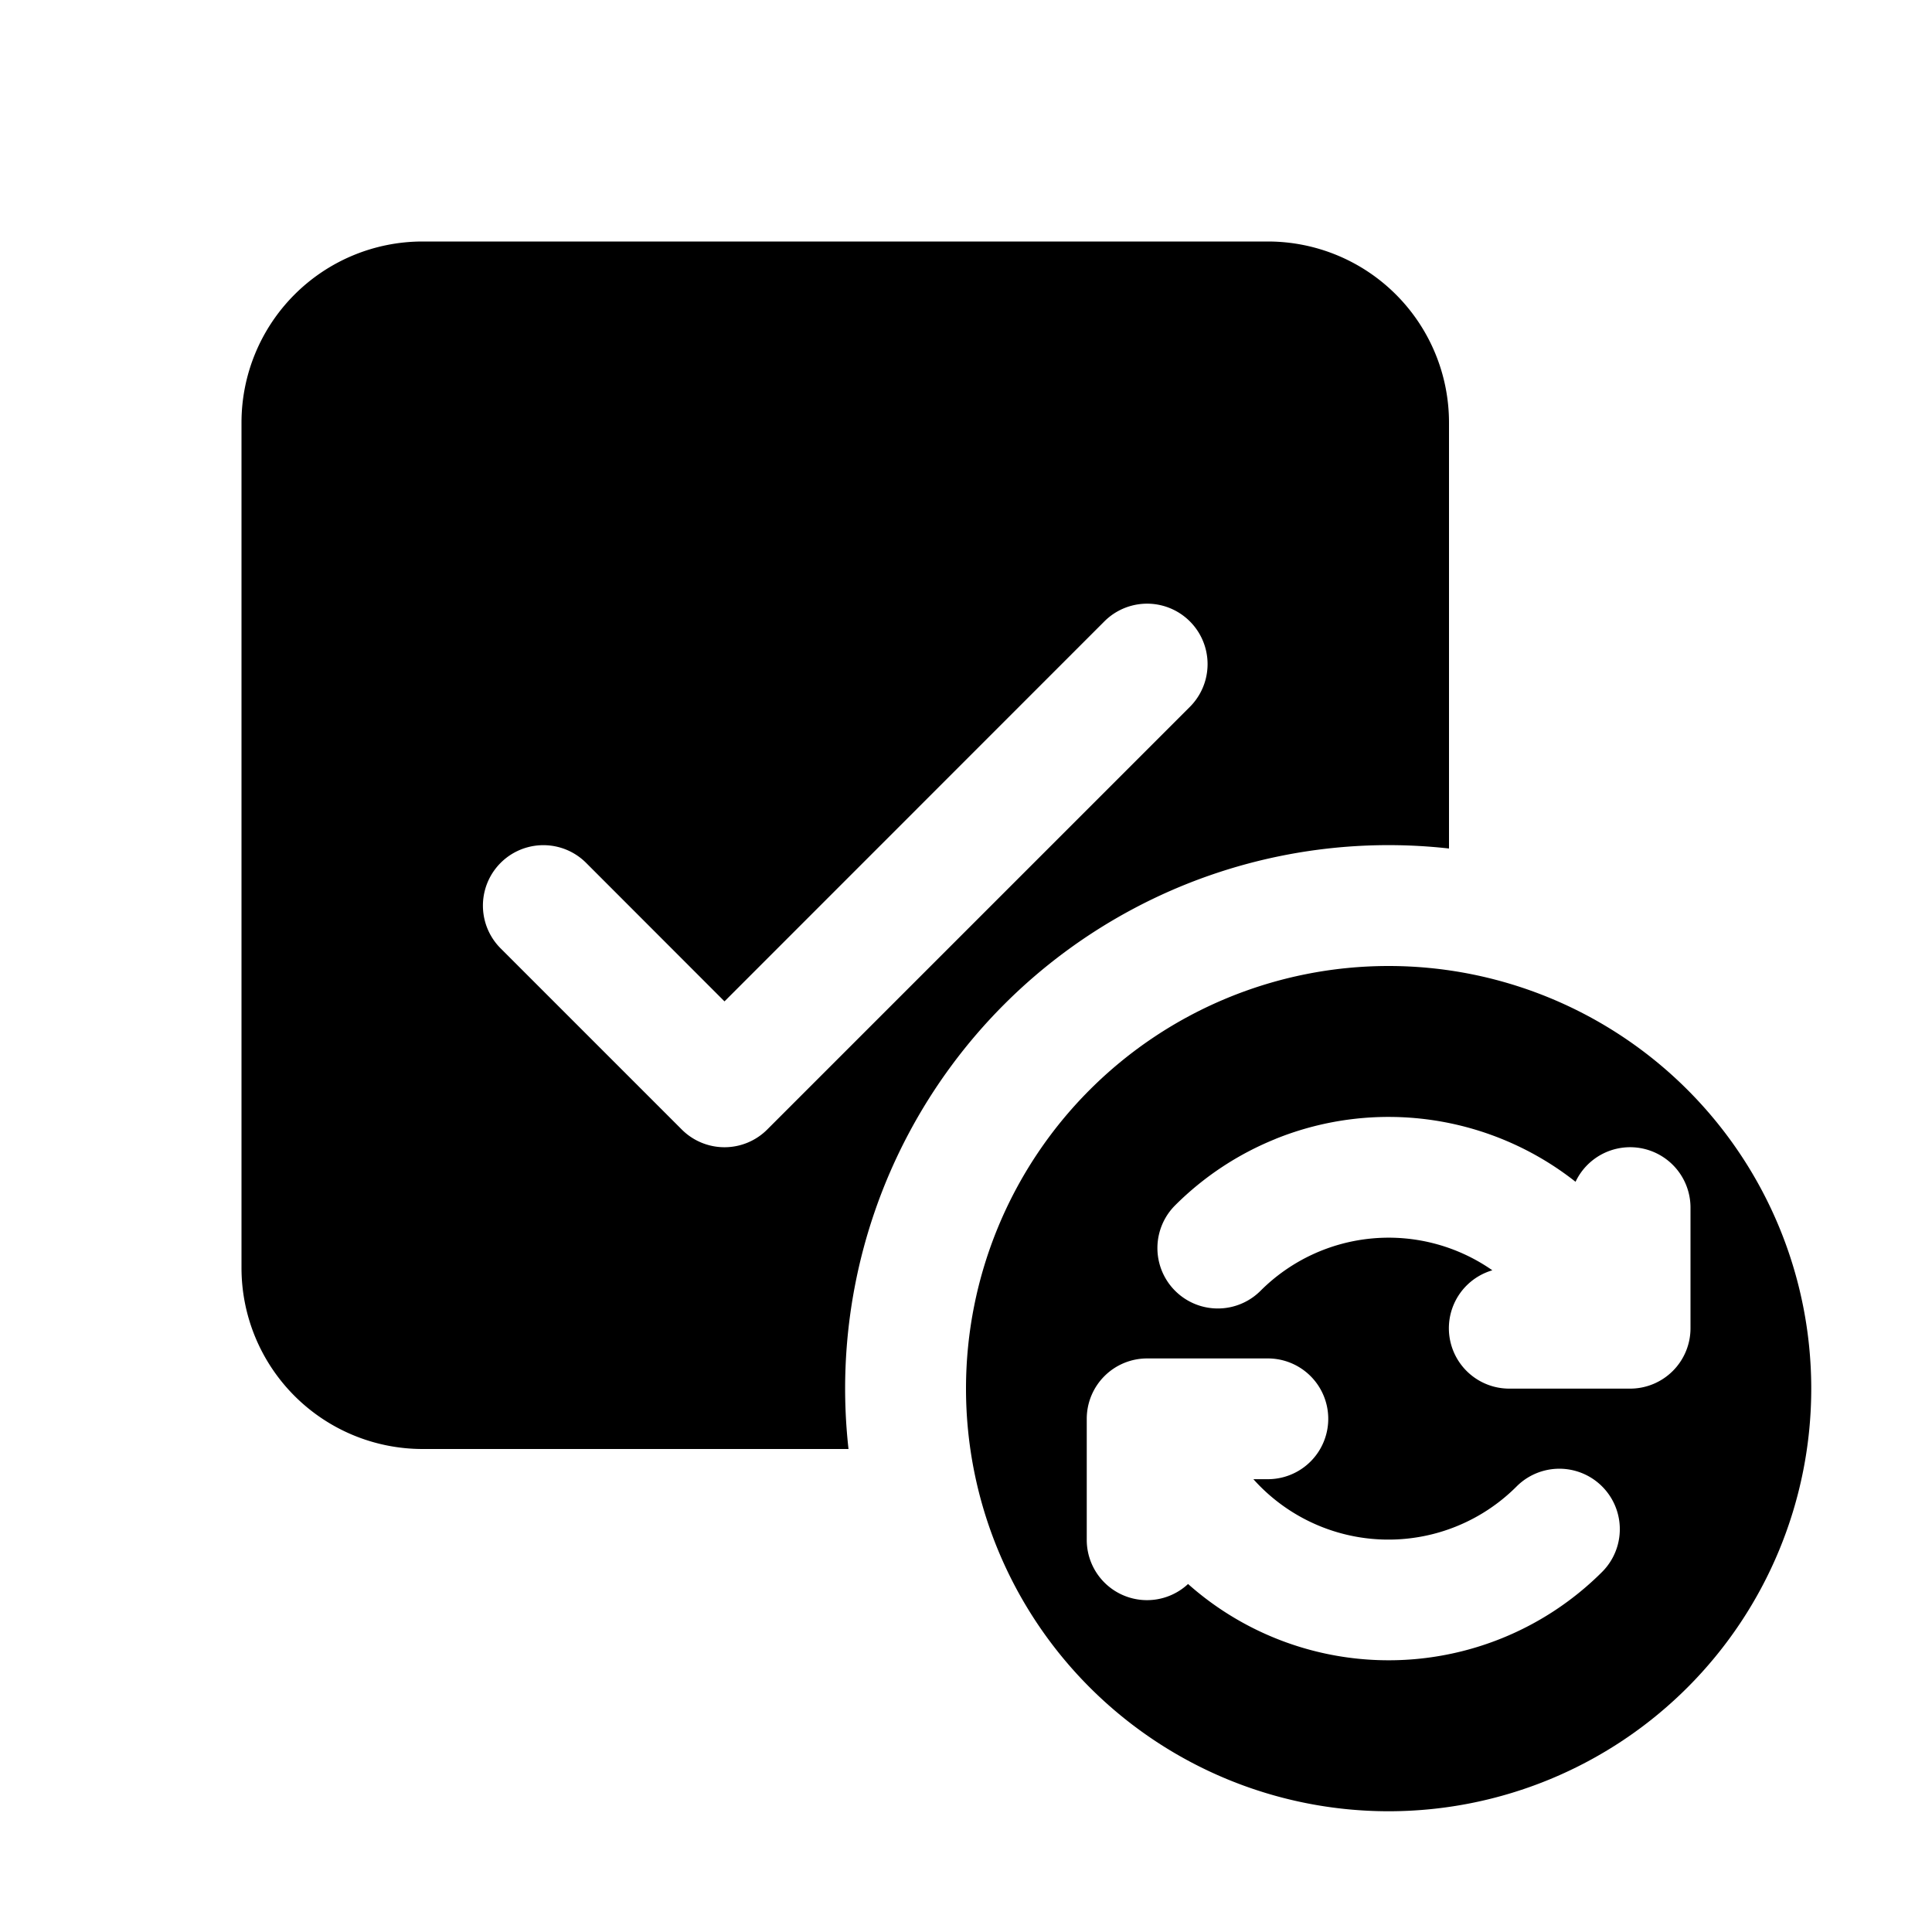 <svg xmlns="http://www.w3.org/2000/svg" viewBox="0 0 16 16"><path fill="currentColor" d="M2 3.5A1.5 1.5 0 0 1 3.5 2h7A1.5 1.5 0 0 1 12 3.5v3.527A4.5 4.5 0 0 0 7.027 12H3.5A1.5 1.5 0 0 1 2 10.5zm7.854 2.354a.5.5 0 0 0-.708-.708L6 8.293 4.854 7.146a.5.5 0 1 0-.708.708l1.5 1.5a.5.5 0 0 0 .708 0zM8 11.5a3.5 3.5 0 1 0 7 0 3.5 3.5 0 0 0-7 0m2.563-2.068a2.5 2.5 0 0 1 2.485.355A.5.5 0 0 1 14 10v1a.5.5 0 0 1-.5.5h-1a.5.5 0 0 1-.141-.98 1.5 1.5 0 0 0-1.92.17.5.5 0 1 1-.707-.708 2.5 2.5 0 0 1 .832-.55zm1.873 4.136a2.5 2.5 0 0 1-2.597-.45A.499.499 0 0 1 9 12.75v-1a.5.5 0 0 1 .5-.5h1a.5.5 0 0 1 0 1h-.12a1.5 1.5 0 0 0 2.18.06.5.5 0 1 1 .708.708 2.5 2.5 0 0 1-.832.55"/></svg>